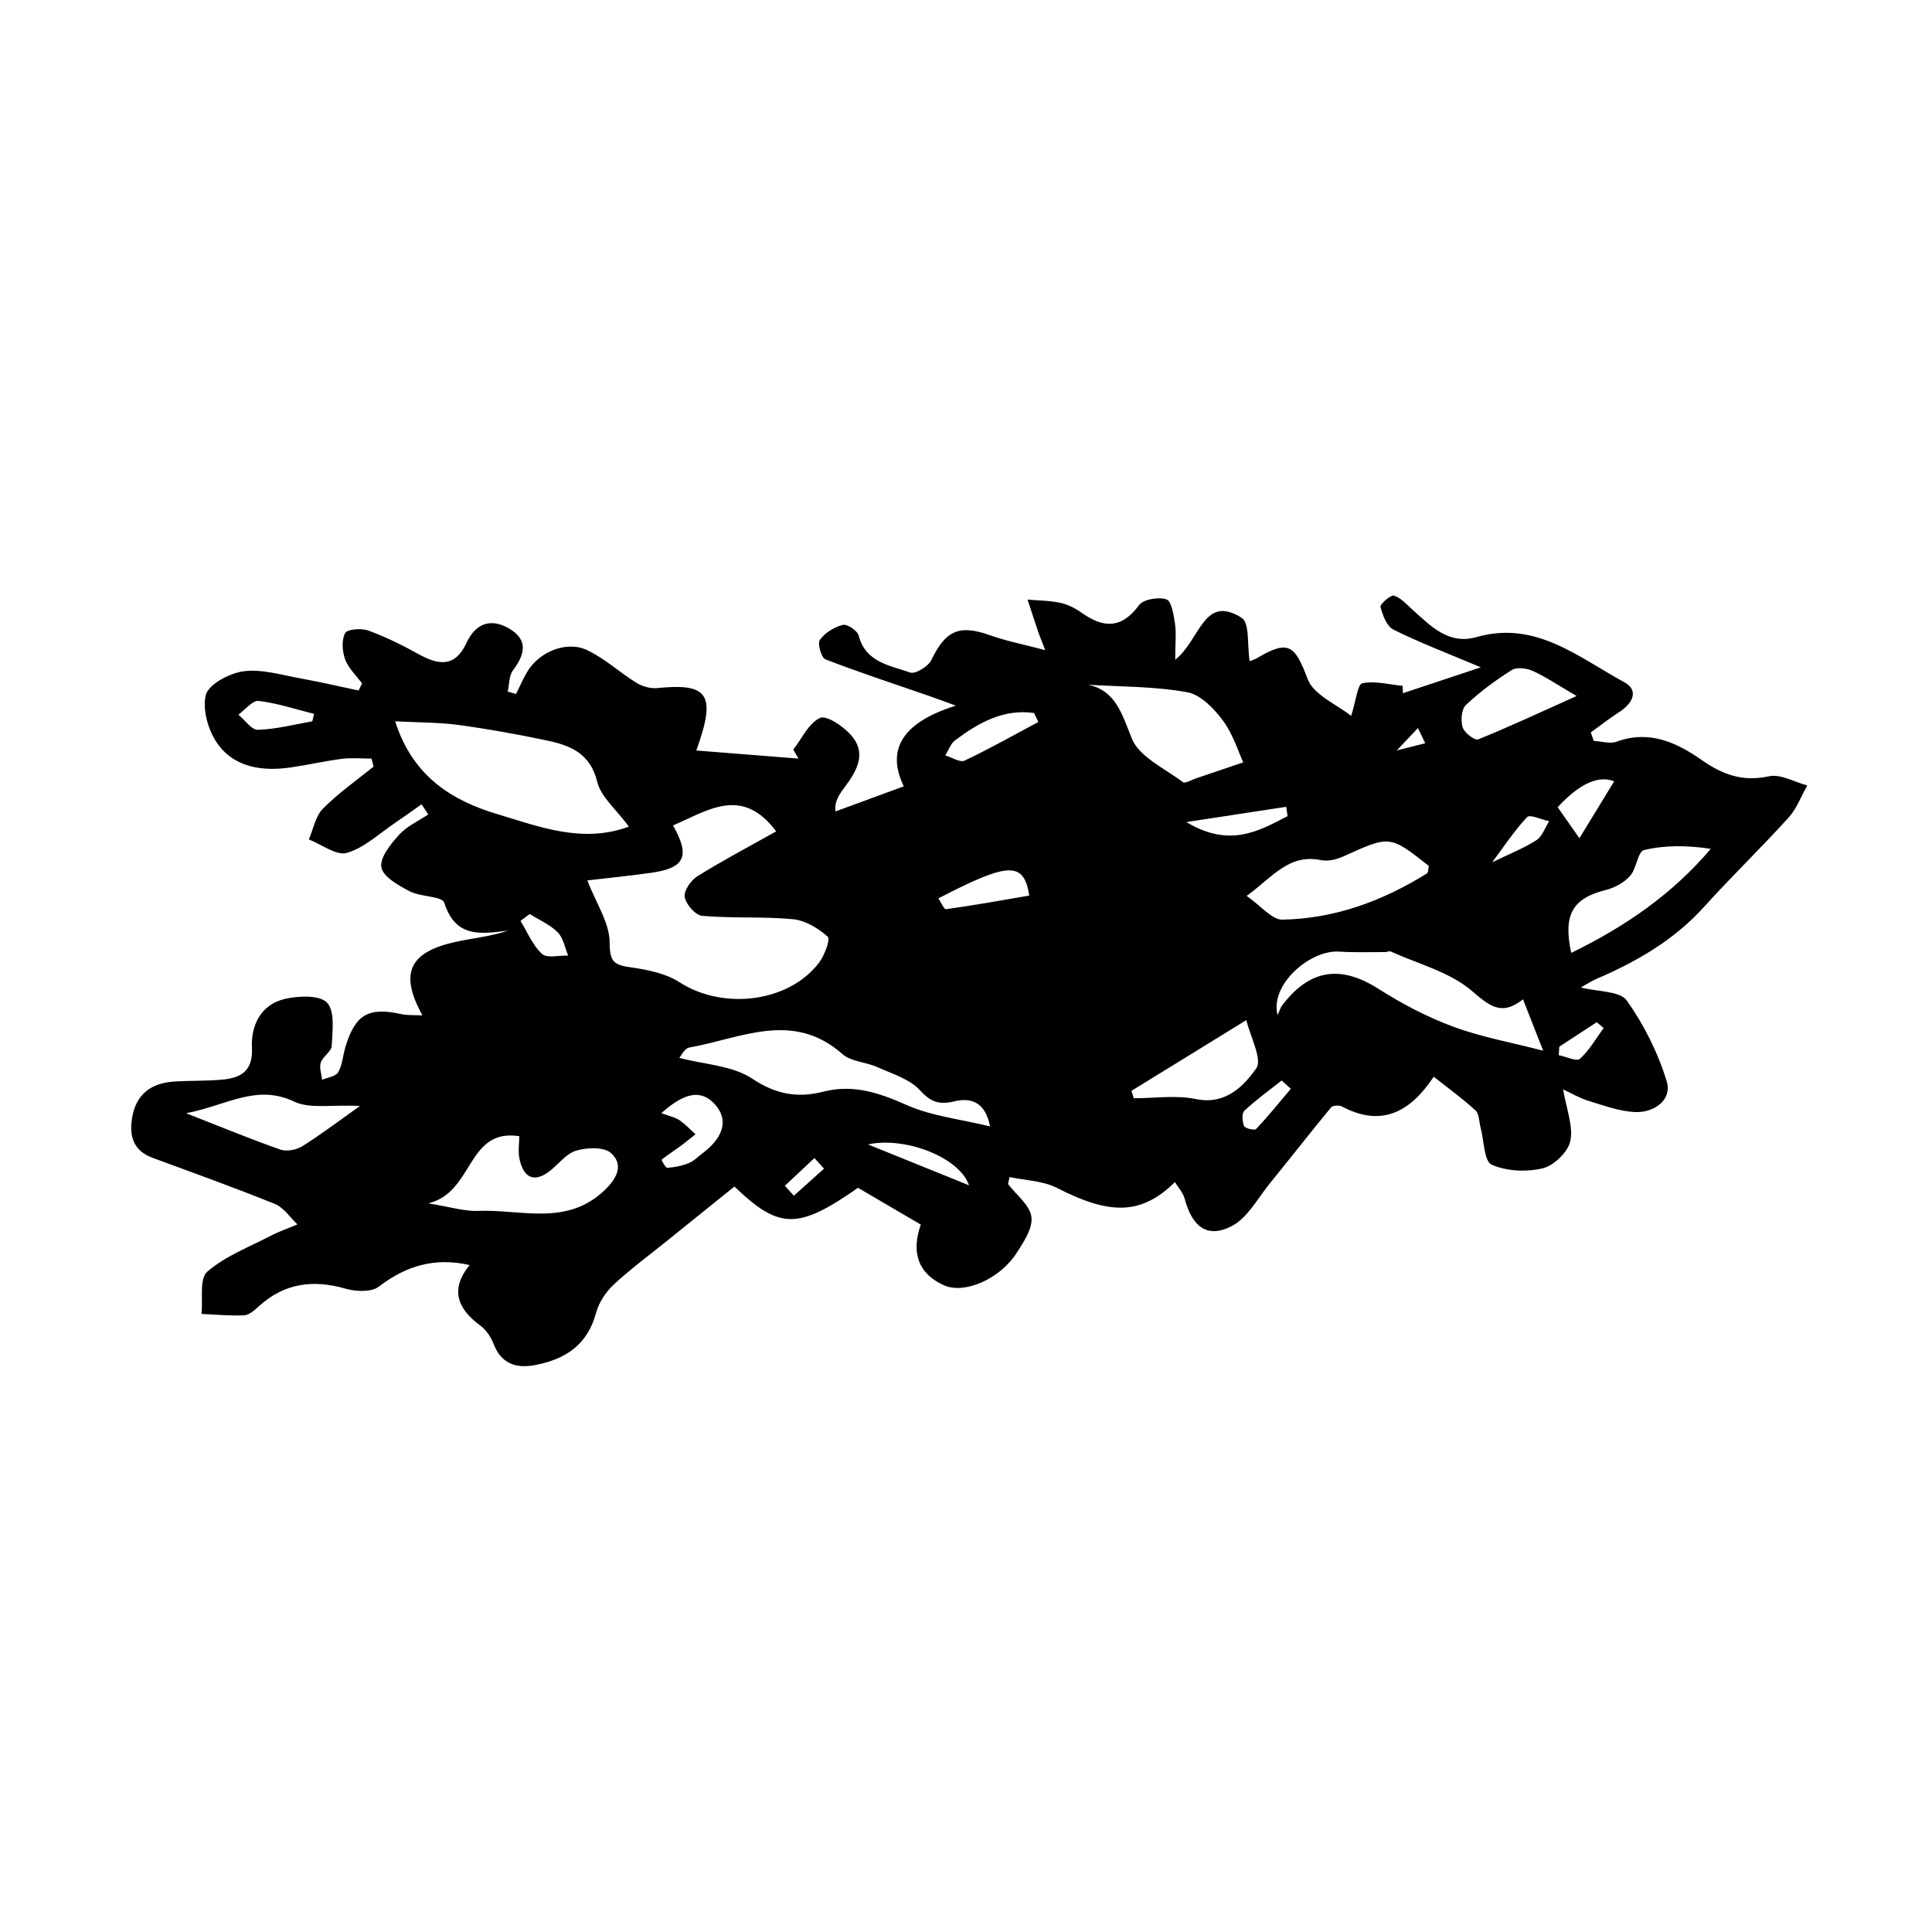 <?xml version="1.0" encoding="UTF-8"?>
<svg id="Layer_1" data-name="Layer 1" xmlns="http://www.w3.org/2000/svg" width="200" height="200" viewBox="0 0 200 200">
  <path d="m43.72,105.09c-2.4-4.34-1.35-6.54,3.46-7.59,1.78-.39,3.61-.55,5.43-1.17-2.86.37-5.45.78-6.62-2.88-.22-.69-2.44-.59-3.57-1.18-1.15-.6-2.75-1.49-2.94-2.48-.19-.99.96-2.41,1.83-3.37.8-.89,2-1.42,3.02-2.11-.23-.35-.46-.7-.69-1.05-.91.64-1.8,1.29-2.72,1.91-1.65,1.1-3.19,2.59-5.01,3.12-1.08.32-2.61-.88-3.94-1.39.47-1.08.68-2.4,1.45-3.18,1.59-1.61,3.48-2.93,5.25-4.36-.07-.28-.14-.55-.21-.83-1.01,0-2.03-.1-3.03.02-1.8.23-3.57.64-5.37.9-2.85.41-5.68.01-7.44-2.32-1.02-1.35-1.69-3.61-1.32-5.17.27-1.11,2.46-2.28,3.92-2.47,1.9-.25,3.94.39,5.9.74,2.01.36,4,.83,6,1.25.12-.24.24-.49.36-.73-.6-.82-1.41-1.57-1.75-2.48-.3-.83-.39-2.02,0-2.73.24-.42,1.69-.53,2.41-.26,1.79.65,3.52,1.51,5.18,2.43,2.07,1.15,3.78,1.4,4.96-1.14.94-2.04,2.53-2.63,4.45-1.49,2,1.18,1.58,2.7.37,4.32-.42.55-.37,1.45-.54,2.19l.86.25c.37-.74.7-1.51,1.12-2.23,1.21-2.11,4.09-3.34,6.26-2.3,1.82.87,3.36,2.31,5.09,3.38.6.37,1.43.6,2.12.54,5.29-.53,6.19.6,4.07,6.46,3.67.29,7.12.57,10.58.84-.18-.31-.36-.62-.54-.93.9-1.15,1.59-2.74,2.77-3.28.67-.31,2.38.85,3.18,1.75,1.7,1.89.64,3.72-.63,5.42-.57.76-1.1,1.54-.95,2.51,2.35-.86,4.7-1.73,7.07-2.6q-2.81-5.79,5.39-8.35c-.96-.35-1.91-.71-2.87-1.04-3.55-1.23-7.13-2.4-10.64-3.76-.42-.16-.84-1.64-.57-2.01.53-.73,1.48-1.33,2.37-1.55.45-.12,1.52.59,1.65,1.1.72,2.8,3.25,3.09,5.33,3.83.53.19,1.87-.63,2.19-1.29,1.49-3.09,2.9-3.71,6.14-2.55,1.62.58,3.34.91,5.65,1.52-.45-1.16-.59-1.5-.71-1.84-.38-1.13-.74-2.26-1.12-3.39,1.14.1,2.31.1,3.42.34.77.17,1.53.56,2.18,1.02,2.25,1.6,4.13,1.68,5.94-.78.45-.62,2.01-.87,2.83-.61.52.17.76,1.59.89,2.49.15,1,.03,2.04.03,3.76,2.59-2.03,2.92-6.82,6.87-4.34.85.53.57,2.85.83,4.48-.11.04.4-.08.83-.34,3.21-1.89,3.86-1.29,5.18,2.21.62,1.64,3.01,2.62,4.5,3.81.51-1.59.67-3.28,1.15-3.38,1.32-.27,2.78.13,4.18.27,0,.25.02.51.03.76,2.64-.88,5.27-1.75,8.07-2.68-3.47-1.46-6.33-2.55-9.05-3.9-.69-.34-1.12-1.49-1.34-2.35-.07-.29,1.07-1.28,1.4-1.17.74.24,1.34.95,1.96,1.5,1.88,1.68,3.7,3.61,6.57,2.79,6.13-1.75,10.55,2.09,15.3,4.67,1.55.84.88,2.19-.49,3.07-1.02.66-1.98,1.41-2.97,2.13l.3.88c.81.04,1.7.33,2.4.07,3.35-1.23,6.21.11,8.74,1.88,2.23,1.56,4.27,2.3,7.01,1.71,1.2-.26,2.63.6,3.96.95-.64,1.12-1.1,2.41-1.95,3.34-2.83,3.13-5.88,6.06-8.71,9.2-3.1,3.44-6.95,5.67-11.13,7.47-.52.22-1,.54-1.65.9,1.8.46,4.05.36,4.76,1.36,1.79,2.53,3.25,5.44,4.14,8.41.55,1.86-1.3,3.19-3.21,3.13-1.66-.05-3.31-.68-4.93-1.17-.89-.27-1.72-.77-2.6-1.18.34,2.03,1.07,3.79.75,5.34-.23,1.13-1.69,2.55-2.85,2.83-1.68.41-3.76.31-5.3-.38-.78-.35-.78-2.47-1.13-3.79-.17-.62-.14-1.45-.54-1.82-1.31-1.21-2.77-2.26-4.32-3.49-2.4,3.61-5.36,5.29-9.51,3.08-.29-.15-.95-.11-1.12.1-2.14,2.59-4.2,5.24-6.32,7.84-1.27,1.56-2.32,3.6-3.97,4.45-2.53,1.3-4.09.07-4.87-2.86-.16-.59-.64-1.1-1-1.7-3.48,3.42-6.72,3.42-12.22.6-1.44-.74-3.25-.77-4.9-1.12l-.16.72c.86,1.13,2.26,2.18,2.42,3.4.16,1.18-.81,2.62-1.55,3.77-1.72,2.65-5.37,4.27-7.51,3.31-2.77-1.25-3.36-3.53-2.39-6.28-2.23-1.31-4.36-2.56-6.5-3.81-6.2,4.33-8.13,4.35-12.79-.13-2.28,1.84-4.61,3.71-6.93,5.58-1.87,1.51-3.81,2.94-5.57,4.57-.82.77-1.54,1.86-1.83,2.94-.88,3.28-3.14,4.77-6.24,5.38-2.01.39-3.56-.09-4.37-2.19-.27-.7-.76-1.44-1.36-1.88-2.42-1.77-3.14-3.79-1.12-6.27-3.62-.83-6.59.08-9.39,2.23-.76.59-2.36.52-3.42.22-3.37-.97-6.35-.6-9,1.81-.44.4-1,.91-1.52.94-1.47.07-2.95-.08-4.42-.14.16-1.5-.24-3.65.59-4.37,1.86-1.62,4.33-2.55,6.57-3.72.89-.46,1.85-.79,2.77-1.18-.77-.73-1.42-1.75-2.34-2.12-4.18-1.69-8.42-3.21-12.65-4.77-2-.74-2.43-2.24-2.13-4.12.4-2.48,1.99-3.63,4.38-3.78,1.7-.11,3.41-.04,5.09-.21,1.91-.2,3.06-.98,2.94-3.31-.11-2.35.96-4.49,3.48-5.05,1.4-.31,3.58-.39,4.31.42.82.9.54,2.93.47,4.46-.02.58-.92,1.09-1.13,1.72-.18.52.07,1.19.13,1.79.58-.25,1.42-.34,1.67-.78.44-.75.48-1.73.74-2.59,1.02-3.4,2.38-4.18,5.79-3.43.63.14,1.3.09,2.1.13Zm36.63-19.03c-3.56-4.74-7.09-2.14-10.68-.61,1.81,3.18,1.23,4.41-2.25,4.9-2.33.33-4.66.56-6.62.79.92,2.39,2.32,4.42,2.31,6.45,0,2.03.51,2.31,2.2,2.55,1.73.25,3.61.62,5.03,1.54,4.47,2.89,11.25,2.13,14.43-2,.58-.75,1.21-2.44.92-2.71-.97-.87-2.31-1.68-3.57-1.81-3.12-.3-6.29-.08-9.42-.35-.7-.06-1.68-1.18-1.82-1.95-.12-.63.64-1.73,1.31-2.15,2.6-1.62,5.31-3.05,8.17-4.65Zm-39.44-11.39c1.82,5.77,6,8.24,10.55,9.6,4.29,1.28,8.81,3.09,13.64,1.3-1.31-1.79-2.9-3.07-3.28-4.65-.72-2.94-2.78-3.75-5.18-4.26-3.03-.64-6.08-1.19-9.15-1.61-2.05-.28-4.15-.25-6.57-.38Zm61.58,41.94c-.52-2.7-2.15-2.97-3.69-2.6-1.6.38-2.44.08-3.58-1.16-1.07-1.16-2.86-1.69-4.39-2.38-1.18-.53-2.73-.56-3.63-1.36-5.15-4.54-10.54-1.6-15.85-.67-.49.09-.86.88-1.03,1.07,2.61.69,5.5.79,7.55,2.15,2.46,1.65,4.74,2.02,7.35,1.35,3.14-.8,5.82.13,8.68,1.4,2.56,1.13,5.48,1.44,8.61,2.2Zm29.76-11.51c.17-.36.28-.77.52-1.08,2.85-3.72,6.05-4.12,9.92-1.66,2.44,1.55,5.06,2.93,7.77,3.93,2.92,1.08,6.04,1.63,9.29,2.48-.79-2.02-1.4-3.55-2.09-5.32-2.26,1.78-3.48.67-5.35-.92-2.29-1.93-5.51-2.75-8.34-4.03-.16-.07-.39.06-.59.06-1.6,0-3.19.05-4.78-.05-2.99-.19-7.19,3.44-6.34,6.6Zm-78.49,12.52c-5.47-.86-4.69,5.83-9.43,6.95,2.26.36,3.73.84,5.18.78,4.45-.18,9.19,1.64,13.13-2.19,1.37-1.33,1.85-2.66.62-3.79-.72-.66-2.51-.59-3.63-.25-1.06.32-1.86,1.47-2.82,2.18-1.67,1.23-2.64.43-3.02-1.27-.19-.85-.03-1.77-.03-2.41Zm75.3-24.87c1.5,1.04,2.61,2.47,3.69,2.45,5.41-.09,10.37-1.93,14.95-4.77.18-.11.15-.54.21-.79-4.04-3.19-4.03-3.17-8.83-.99-.7.32-1.59.54-2.32.39-3.36-.68-5.01,1.75-7.7,3.7Zm-16.49-21.88c2.91.58,3.55,2.98,4.59,5.57.77,1.92,3.42,3.11,5.3,4.53.22.17.88-.24,1.34-.39,1.7-.57,3.39-1.15,4.9-1.66-.48-1.03-1.03-2.86-2.09-4.31-.92-1.25-2.32-2.7-3.71-2.95-3.33-.61-6.77-.56-10.33-.78Zm50.09,27.77c5.64-2.75,10.46-6.09,14.44-10.77-2.48-.37-4.76-.39-6.91.13-.65.15-.77,1.92-1.45,2.68-.62.69-1.59,1.22-2.51,1.45-3.42.87-4.44,2.51-3.58,6.51Zm-45.53,14.3c.08.25.16.5.24.75,2.14,0,4.36-.34,6.41.08,3.09.64,4.94-1.32,6.26-3.16.67-.93-.61-3.28-1.02-5.01-4.34,2.68-8.12,5.01-11.9,7.33Zm-79.88,1.55c-2.93-.15-5.15.32-6.79-.45-3.95-1.87-7,.41-11.2,1.2,3.81,1.49,6.75,2.71,9.75,3.76.65.23,1.65.04,2.26-.33,1.84-1.14,3.57-2.46,5.98-4.17Zm125.96-42.44c-1.98-1.15-3.21-2-4.55-2.6-.62-.28-1.65-.41-2.16-.09-1.68,1.06-3.31,2.26-4.76,3.63-.46.44-.54,1.62-.32,2.32.17.55,1.26,1.37,1.6,1.23,3.28-1.32,6.49-2.83,10.19-4.49Zm-94.75,43.18c.83.31,1.41.42,1.86.72.61.41,1.12.97,1.68,1.47-.58.46-1.15.93-1.74,1.36-.59.43-1.21.81-1.77,1.27-.03.02.41.86.59.84.75-.05,1.53-.2,2.23-.49.54-.22.98-.69,1.46-1.05,1.84-1.38,2.88-3.28,1.17-5.1-1.68-1.78-3.59-.67-5.47.97Zm39.03-40.49c-.15-.31-.3-.62-.45-.93-3.16-.45-5.73,1.01-8.15,2.81-.48.35-.7,1.05-1.04,1.58.68.2,1.53.76,2,.54,2.6-1.23,5.1-2.65,7.64-4Zm-.94,17.97c-.57-3.56-2.12-3.49-9.41.29.27.4.59,1.15.79,1.12,2.81-.39,5.6-.89,8.62-1.41Zm56.95-5.94c1.38-2.26,2.48-4.06,3.6-5.89q-2.47-.97-5.85,2.68c.64.91,1.29,1.84,2.25,3.21Zm-63.19,35.93c-.97-2.88-6.57-5.07-10.46-4.23,3.49,1.41,6.97,2.82,10.46,4.23Zm-67.98-48.03c.06-.26.12-.51.18-.77-1.91-.48-3.8-1.11-5.74-1.34-.63-.07-1.39.91-2.09,1.42.67.55,1.36,1.59,2.01,1.57,1.89-.06,3.76-.55,5.64-.88Zm100.96,9.82c-.05-.32-.1-.65-.14-.97-3.17.49-6.34.97-10.34,1.58,4.49,2.69,7.47.94,10.49-.62Zm-78.45,10.13c-.32.24-.64.47-.96.71.72,1.17,1.26,2.53,2.23,3.42.52.47,1.78.14,2.71.17-.35-.82-.5-1.82-1.09-2.41-.8-.8-1.92-1.28-2.9-1.9Zm78.78,18.09c-.31-.29-.63-.57-.94-.86-1.3,1.03-2.65,2-3.86,3.13-.29.27-.23,1.13-.03,1.59.11.25,1.09.47,1.25.3,1.25-1.33,2.4-2.76,3.58-4.15Zm20.86-23.45c1.74-.85,3.23-1.43,4.56-2.28.61-.39.9-1.3,1.33-1.97-.78-.16-1.99-.73-2.28-.43-1.34,1.43-2.43,3.09-3.61,4.67Zm6.94,19.08c-.02.3-.04.59-.06.89.75.15,1.85.68,2.19.38.98-.88,1.66-2.1,2.46-3.19l-.72-.6c-1.29.84-2.58,1.68-3.87,2.53Zm-80.17,14.41l.93,1.03c1.04-.93,2.08-1.87,3.12-2.8-.33-.37-.66-.73-.99-1.1-1.02.96-2.04,1.92-3.06,2.87Zm65.13-48.23c.14.27.28.55.43.82-1.04,1.1-2.07,2.19-3.11,3.29-.21-.19-.42-.37-.63-.56,1.41-.36,2.82-.72,4.47-1.13-.49-1.02-.83-1.72-1.16-2.41Z"/>
</svg>